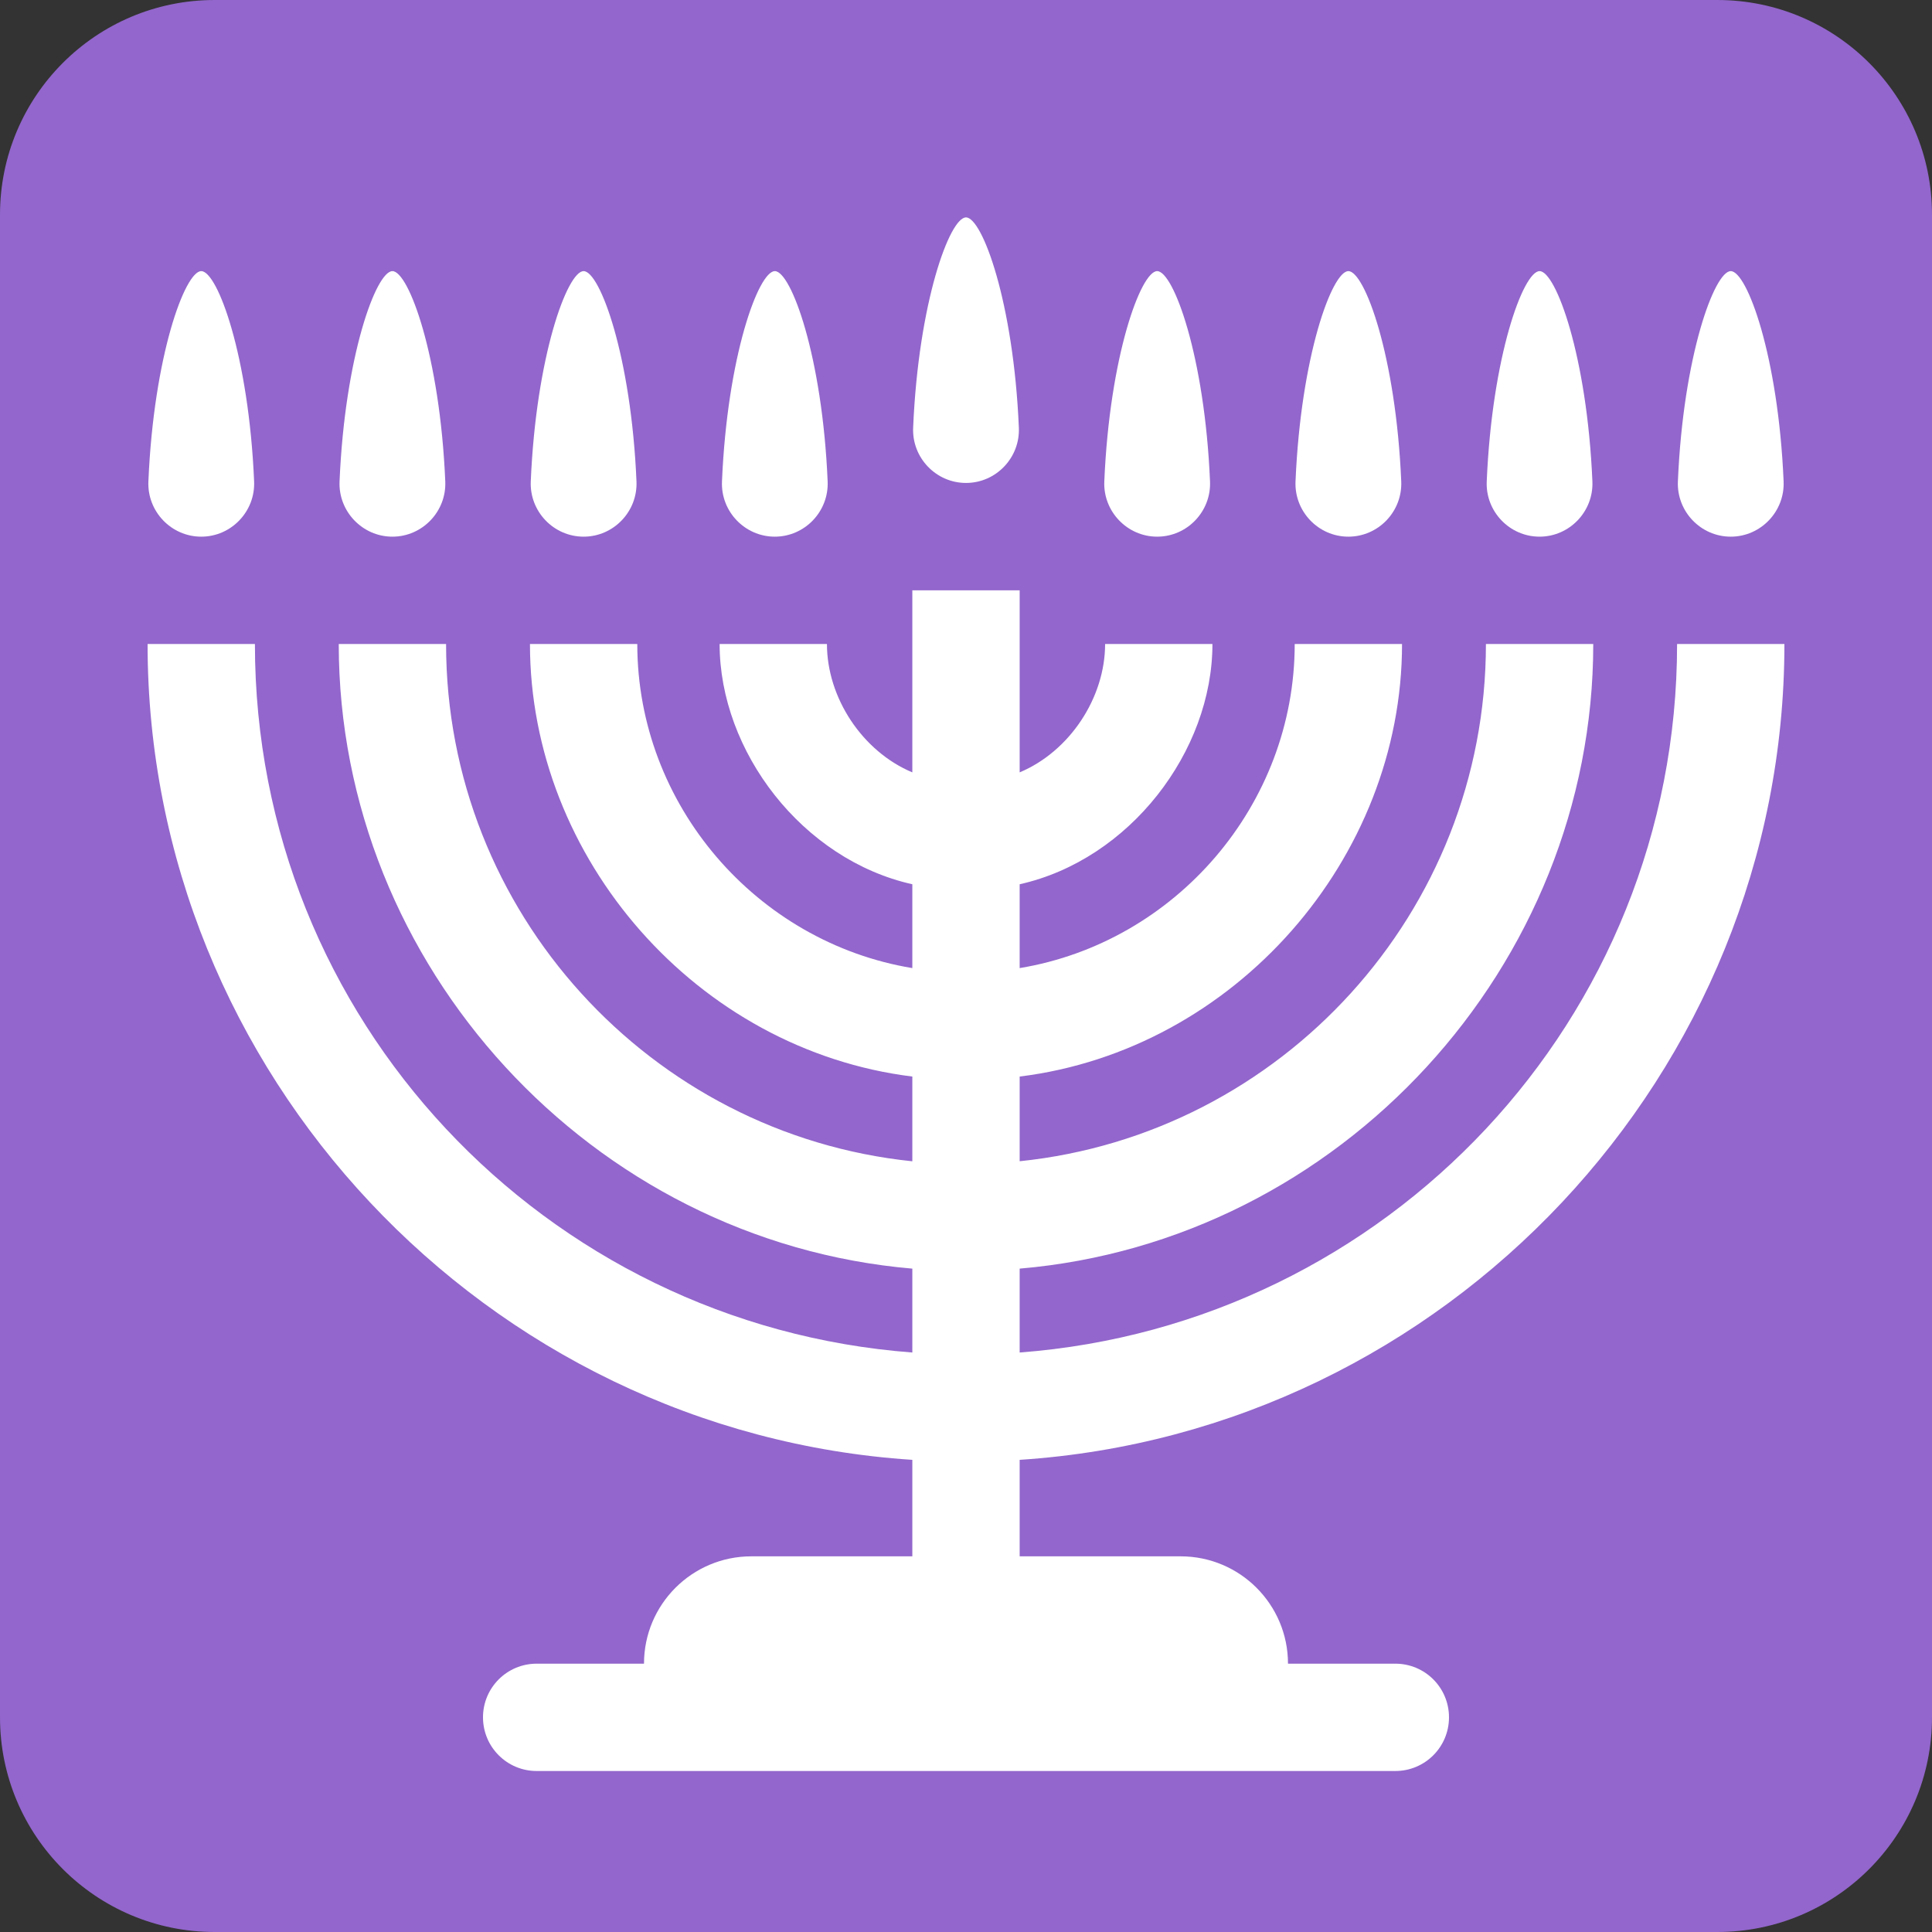 <?xml version="1.0" encoding="UTF-8" standalone="no"?>
<svg
   xmlns:dc="http://purl.org/dc/elements/1.1/"
   xmlns:cc="http://creativecommons.org/ns#"
   xmlns:rdf="http://www.w3.org/1999/02/22-rdf-syntax-ns#"
   xmlns:svg="http://www.w3.org/2000/svg"
   xmlns="http://www.w3.org/2000/svg"
   xmlns:sodipodi="http://sodipodi.sourceforge.net/DTD/sodipodi-0.dtd"
   xmlns:inkscape="http://www.inkscape.org/namespaces/inkscape"
   viewBox="0 0 36 36"
   id="svg2"
   version="1.1"
   inkscape:version="0.91 r13725"
   sodipodi:docname="1f54e.svg"
   width="36"
   height="36">
  <rect x="0" y="0" width="36" height="36" fill="#333333" stroke="none"/>
  <defs
     id="defs10" />
  <sodipodi:namedview
     pagecolor="#ffffff"
     bordercolor="#666666"
     borderopacity="1"
     objecttolerance="10"
     gridtolerance="10"
     guidetolerance="10"
     inkscape:pageopacity="0"
     inkscape:pageshadow="2"
     inkscape:window-width="640"
     inkscape:window-height="480"
     id="namedview8"
     showgrid="false"
     inkscape:zoom="6.5555556"
     inkscape:cx="18"
     inkscape:cy="18"
     inkscape:window-x="0"
     inkscape:window-y="0"
     inkscape:window-maximized="0"
     inkscape:current-layer="svg2" />
  <path
     d="m 36,32 c 0,2.209 -1.791,4 -4,4 L 4,36 C 1.791,36 0,34.209 0,32 L 0,4 C 0,1.791 1.791,0 4,0 l 28,0 c 2.209,0 4,1.791 4,4 l 0,28 z"
     id="path4"
     inkscape:connector-curvature="0"
     style="fill:#9266cc" />
  <path
     d="m 33.25,12 -2,0 c 0,7 -5.411,12.687 -12.25,13.202 l 0,-1.563 C 24.977,23.129 29.688,18 29.688,12 l -2,0 c 0,5 -3.814,9.136 -8.688,9.638 L 19,20.06 C 23.009,19.565 26.125,16 26.125,12 l -2,0 c 0,3 -2.223,5.559 -5.125,6.039 l 0,-1.562 C 21.051,16.018 22.592,14 22.592,12 l -2,0 c 0,1 -0.658,2 -1.592,2.392 L 19,11 l -2,0 0,3.392 C 16.066,14 15.409,13 15.409,12 l -2,0 c 0,2 1.54,4.018 3.591,4.477 l 0,1.562 C 14.098,17.559 11.875,15 11.875,12 l -2,0 c 0,4 3.116,7.564 7.125,8.06 l 0,1.579 C 12.126,21.136 8.312,17 8.312,12 l -2,0 c 0,6 4.71,11.129 10.688,11.639 l 0,1.563 C 10.161,24.687 4.75,19 4.75,12 l -2,0 c 0,8 6.308,14.683 14.25,15.202 L 17,29 14,29 c -1.104,0 -2,0.896 -2,2 l -2,0 c -0.552,0 -1,0.447 -1,1 0,0.553 0.448,1 1,1 l 16,0 c 0.553,0 1,-0.447 1,-1 0,-0.553 -0.447,-1 -1,-1 l -2,0 c 0,-1.104 -0.896,-2 -2,-2 l -3,0 0,-1.798 C 26.943,26.683 33.25,20 33.25,12 Z m -1,-6.948 c -0.303,0 -0.886,1.582 -0.985,3.918 C 31.241,9.529 31.69,10 32.25,10 32.81,10 33.259,9.529 33.235,8.97 33.136,6.634 32.553,5.052 32.25,5.052 Z m -3.562,0 c -0.303,0 -0.886,1.582 -0.985,3.918 -0.025,0.559 0.425,1.03 0.984,1.03 0.56,0 1.009,-0.471 0.985,-1.03 C 29.573,6.634 28.99,5.052 28.688,5.052 Z m -3.563,0 C 24.822,5.052 24.239,6.634 24.14,8.97 24.116,9.529 24.565,10 25.125,10 25.685,10 26.134,9.529 26.11,8.97 26.011,6.634 25.428,5.052 25.125,5.052 Z m -3.563,0 c -0.303,0 -0.886,1.582 -0.985,3.918 -0.024,0.559 0.426,1.03 0.985,1.03 0.56,0 1.009,-0.471 0.985,-1.03 C 22.448,6.634 21.865,5.052 21.562,5.052 Z M 18,4.051 c -0.303,0 -0.886,1.582 -0.985,3.918 -0.024,0.559 0.425,1.03 0.985,1.03 0.56,0 1.009,-0.471 0.985,-1.03 C 18.886,5.633 18.303,4.051 18,4.051 Z m -3.562,1.001 c -0.303,0 -0.886,1.582 -0.985,3.918 -0.025,0.559 0.425,1.03 0.984,1.03 0.56,0 1.009,-0.471 0.985,-1.03 C 15.323,6.634 14.74,5.052 14.438,5.052 Z m -3.563,0 C 10.572,5.052 9.989,6.634 9.89,8.97 9.866,9.529 10.315,10 10.875,10 11.435,10 11.884,9.529 11.86,8.97 11.761,6.634 11.178,5.052 10.875,5.052 Z m -3.563,0 C 7.009,5.052 6.426,6.634 6.327,8.97 6.303,9.529 6.753,10 7.312,10 7.872,10 8.321,9.529 8.297,8.97 8.198,6.634 7.615,5.052 7.312,5.052 Z m -3.562,0 C 3.447,5.052 2.864,6.634 2.765,8.97 2.741,9.529 3.19,10 3.75,10 4.31,10 4.759,9.529 4.735,8.97 4.636,6.634 4.053,5.052 3.75,5.052 Z"
     id="path6"
     inkscape:connector-curvature="0"
     style="fill:#ffffff" />
</svg>
